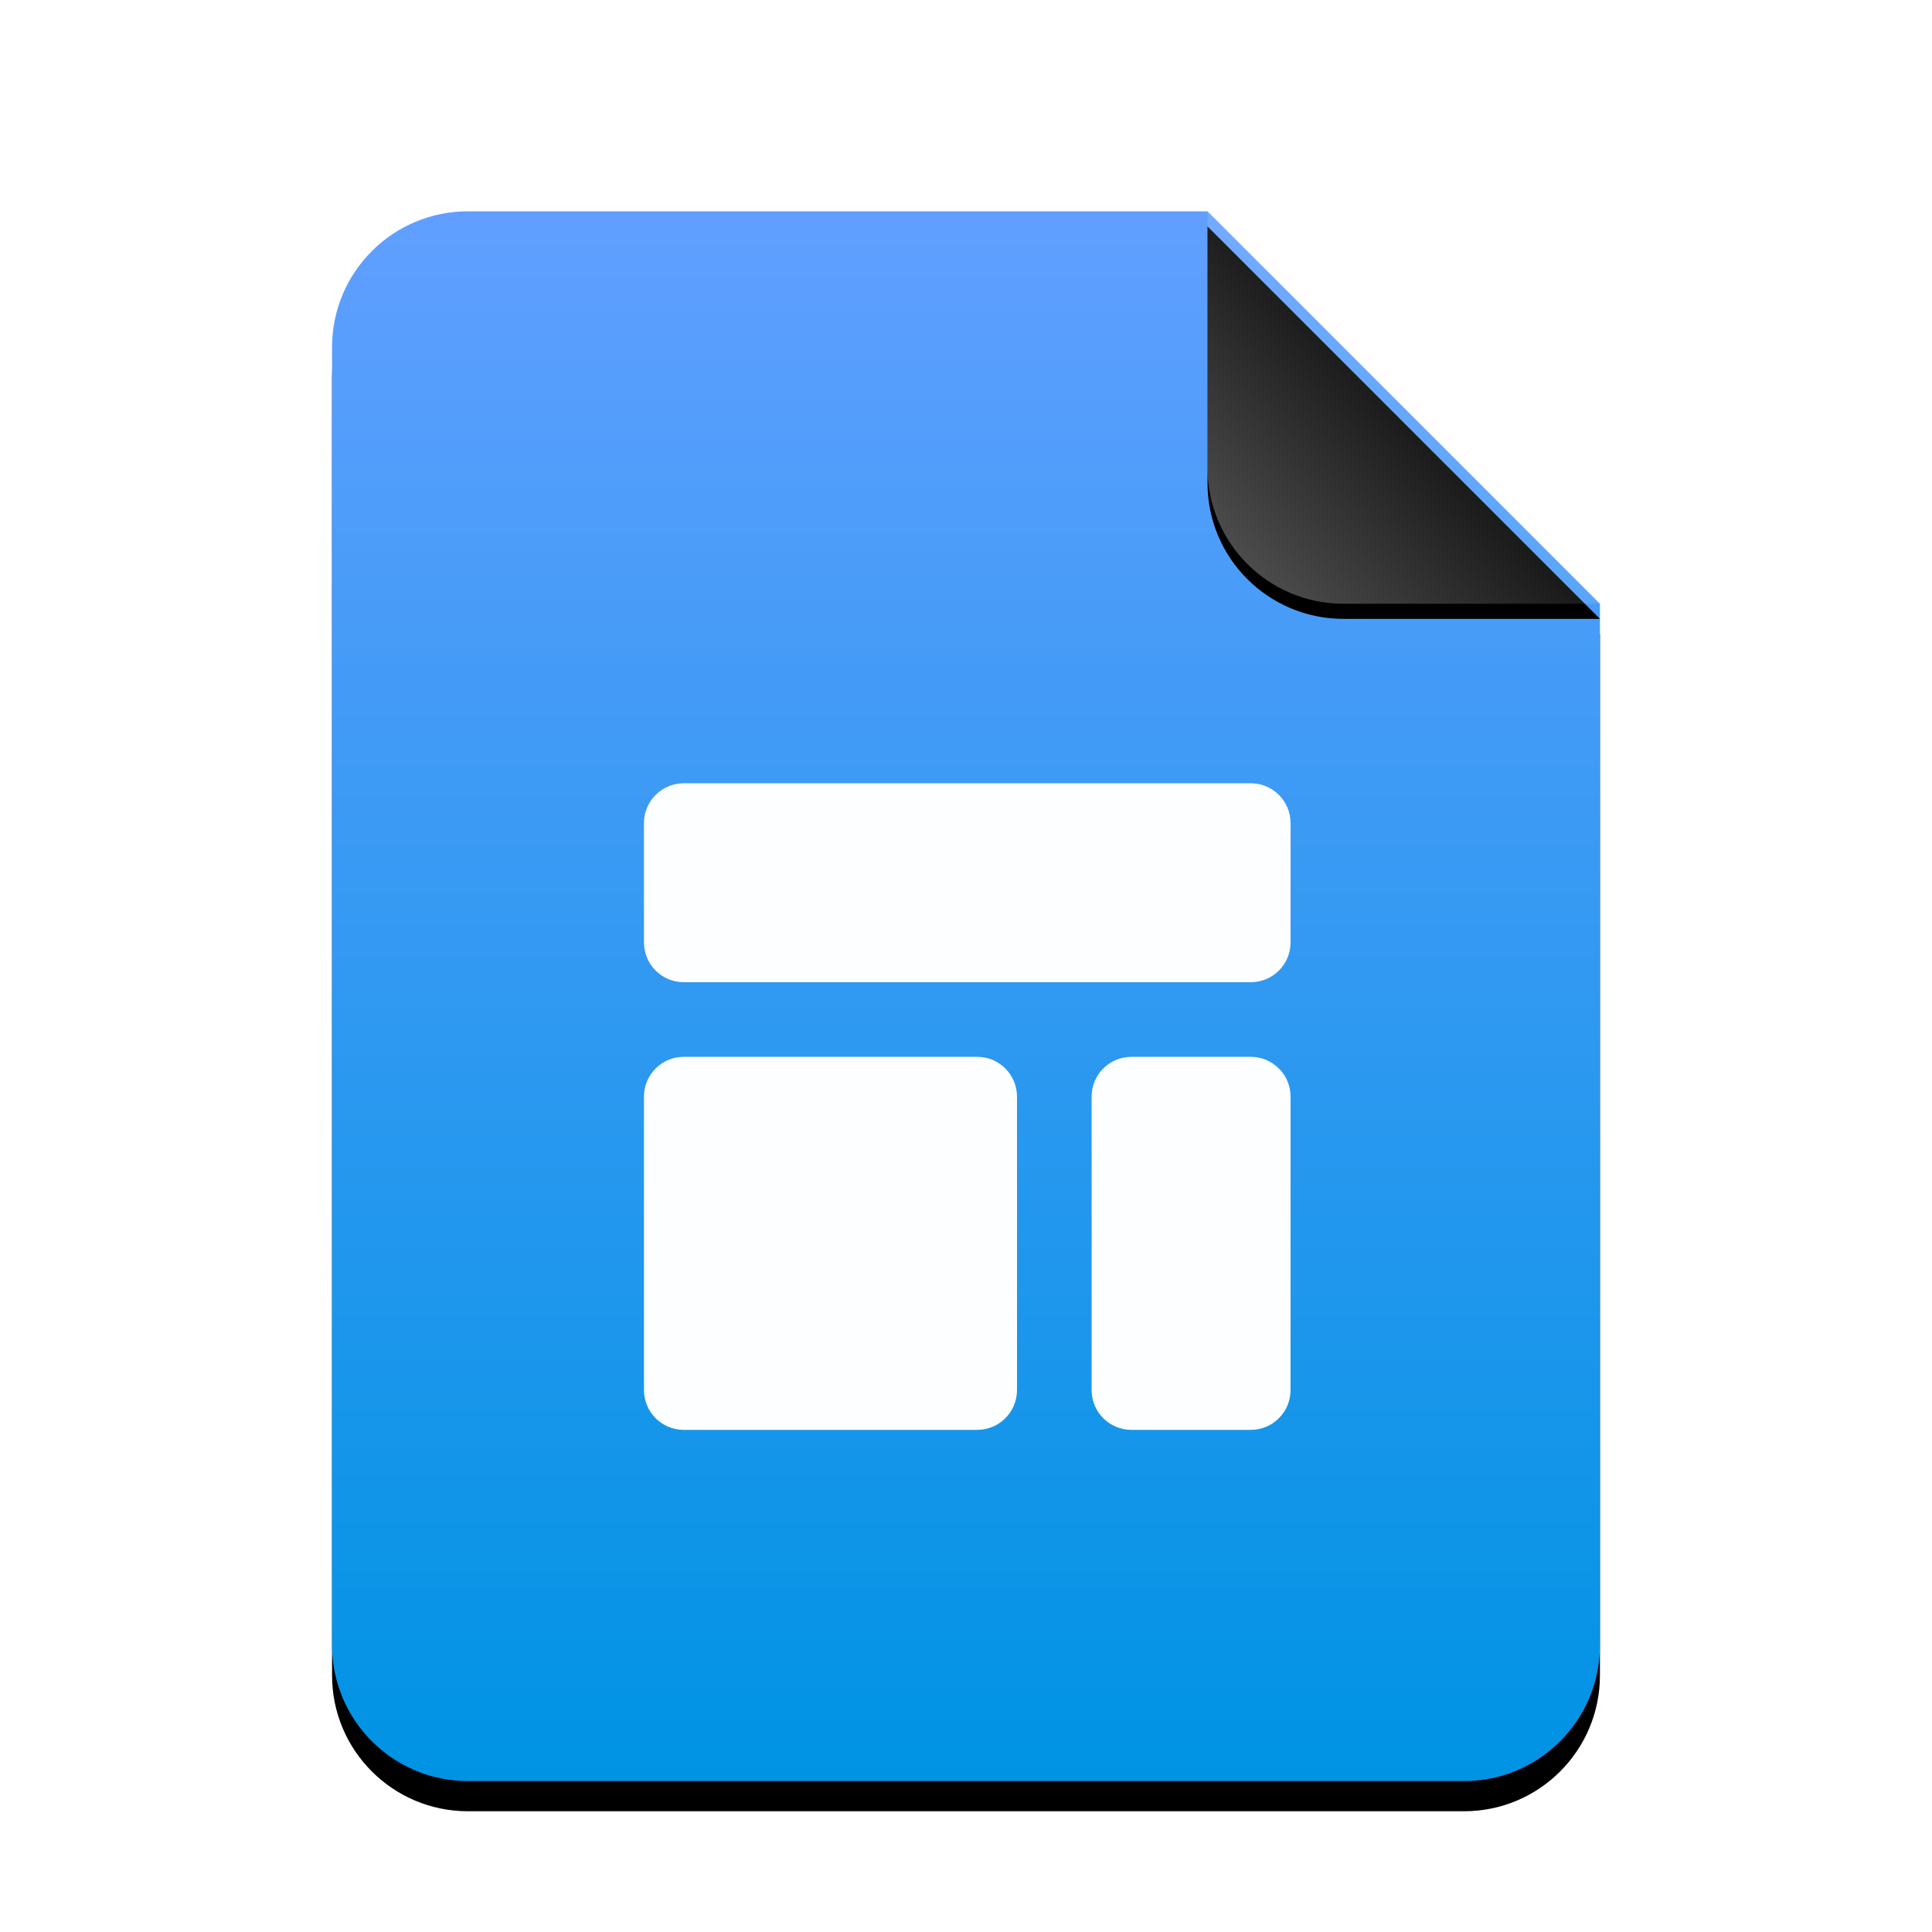 <?xml version="1.0" encoding="UTF-8" standalone="no"?>
<svg
   xmlns:dc="http://purl.org/dc/elements/1.1/"
   xmlns:cc="http://creativecommons.org/ns#"
   xmlns:rdf="http://www.w3.org/1999/02/22-rdf-syntax-ns#"
   xmlns:svg="http://www.w3.org/2000/svg"
   xmlns="http://www.w3.org/2000/svg"
   xmlns:xlink="http://www.w3.org/1999/xlink"
   xmlns:sodipodi="http://sodipodi.sourceforge.net/DTD/sodipodi-0.dtd"
   xmlns:inkscape="http://www.inkscape.org/namespaces/inkscape"
   width="512"
   height="512"
   viewBox="0 0 512 512"
   version="1.1"
   id="svg53"
   sodipodi:docname="application-vnd.google-apps.site.svg"
   inkscape:version="0.92.5 (2060ec1f9f, 2020-04-08)">
  <sodipodi:namedview
     pagecolor="#ffffff"
     bordercolor="#666666"
     borderopacity="1"
     objecttolerance="10"
     gridtolerance="10"
     guidetolerance="10"
     inkscape:pageopacity="0"
     inkscape:pageshadow="2"
     inkscape:window-width="1908"
     inkscape:window-height="1031"
     id="namedview55"
     showgrid="false"
     inkscape:zoom="0.4609375"
     inkscape:cx="-132.33898"
     inkscape:cy="256"
     inkscape:window-x="1924"
     inkscape:window-y="8"
     inkscape:window-maximized="0"
     inkscape:current-layer="svg53" />
  <defs
     id="defs35">
    <linearGradient
       id="application-vnd.scribus-c"
       x1="50%"
       x2="50%"
       y1="0%"
       y2="99.203%">
      <stop
         offset="0%"
         stop-color="#619FFF"
         id="stop2" />
      <stop
         offset="100%"
         stop-color="#0093E4"
         id="stop4" />
    </linearGradient>
    <path
       id="application-vnd.scribus-b"
       d="M232,0 L336,104 L336,380 C336,399.882 319.882,416 300,416 L36,416 C16.118,416 2.4348735e-15,399.882 0,380 L0,36 C-2.4348735e-15,16.118 16.118,3.65231026e-15 36,0 L232,0 Z" />
    <filter
       id="application-vnd.scribus-a"
       width="127.4%"
       height="122.1%"
       x="-13.7%"
       y="-9.1%"
       filterUnits="objectBoundingBox">
      <feOffset
         dy="8"
         in="SourceAlpha"
         result="shadowOffsetOuter1"
         id="feOffset8" />
      <feGaussianBlur
         in="shadowOffsetOuter1"
         result="shadowBlurOuter1"
         stdDeviation="14"
         id="feGaussianBlur10" />
      <feColorMatrix
         in="shadowBlurOuter1"
         values="0 0 0 0 0.016   0 0 0 0 0.58   0 0 0 0 0.898  0 0 0 0.5 0"
         id="feColorMatrix12" />
    </filter>
    <linearGradient
       id="application-vnd.scribus-f"
       x1="50%"
       x2="7.994%"
       y1="50%"
       y2="88.893%">
      <stop
         offset="0%"
         stop-color="#FFF"
         stop-opacity=".1"
         id="stop15" />
      <stop
         offset="100%"
         stop-color="#FFF"
         stop-opacity=".3"
         id="stop17" />
    </linearGradient>
    <path
       id="application-vnd.scribus-e"
       d="M232,0 L336,104 L268,104 C248.118,104 232,87.882 232,68 L232,0 Z" />
    <filter
       id="application-vnd.scribus-d"
       width="126.9%"
       height="126.9%"
       x="-13.5%"
       y="-9.6%"
       filterUnits="objectBoundingBox">
      <feOffset
         dy="4"
         in="SourceAlpha"
         result="shadowOffsetOuter1"
         id="feOffset21" />
      <feGaussianBlur
         in="shadowOffsetOuter1"
         result="shadowBlurOuter1"
         stdDeviation="4"
         id="feGaussianBlur23" />
      <feComposite
         in="shadowBlurOuter1"
         in2="SourceAlpha"
         operator="out"
         result="shadowBlurOuter1"
         id="feComposite25" />
      <feColorMatrix
         in="shadowBlurOuter1"
         values="0 0 0 0 0   0 0 0 0 0   0 0 0 0 0  0 0 0 0.05 0"
         id="feColorMatrix27" />
    </filter>
    <linearGradient
       id="application-vnd.scribus-g"
       x1="59.307%"
       x2="34.041%"
       y1="27.238%"
       y2="100%">
      <stop
         offset="0%"
         stop-color="#FFF"
         stop-opacity="0"
         id="stop30" />
      <stop
         offset="100%"
         stop-color="#FFF"
         id="stop32" />
    </linearGradient>
  </defs>
  <g
     fill="none"
     fill-rule="evenodd"
     id="g51">
    <g
       transform="translate(88 56)"
       id="g45">
      <use
         fill="#000"
         filter="url(#application-vnd.scribus-a)"
         xlink:href="#application-vnd.scribus-b"
         id="use37" />
      <use
         fill="url(#application-vnd.scribus-c)"
         xlink:href="#application-vnd.scribus-b"
         id="use39" />
      <use
         fill="#000"
         filter="url(#application-vnd.scribus-d)"
         xlink:href="#application-vnd.scribus-e"
         id="use41" />
      <use
         fill="url(#application-vnd.scribus-f)"
         xlink:href="#application-vnd.scribus-e"
         id="use43" />
    </g>
  </g>
  <path
     inkscape:connector-curvature="0"
     d="m 342.012,218.119 c 0,-5.819 -4.725,-10.545 -10.545,-10.545 H 181.202 c -5.82,0 -10.545,4.725 -10.545,10.545 v 31.635 c 0,5.82 4.725,10.545 10.545,10.545 h 150.266 c 5.819,0 10.545,-4.725 10.545,-10.545 z"
     style="clip-rule:evenodd;fill:#ffffff;fill-opacity:0.99;fill-rule:evenodd;stroke-width:6.591;stroke-linejoin:round;stroke-miterlimit:2"
     id="path4" />
  <path
     inkscape:connector-curvature="0"
     d="m 342.012,290.616 c 0,-5.82 -4.725,-10.545 -10.545,-10.545 h -31.635 c -5.82,0 -10.545,4.725 -10.545,10.545 v 77.769 c 0,5.82 4.725,10.545 10.545,10.545 h 31.635 c 5.819,0 10.545,-4.725 10.545,-10.545 z"
     style="clip-rule:evenodd;fill:#ffffff;fill-opacity:0.99;fill-rule:evenodd;stroke-width:6.591;stroke-linejoin:round;stroke-miterlimit:2"
     id="path6" />
  <path
     inkscape:connector-curvature="0"
     d="m 269.516,290.616 c 0,-5.82 -4.725,-10.545 -10.545,-10.545 h -77.769 c -5.82,0 -10.545,4.725 -10.545,10.545 v 77.769 c 0,5.82 4.725,10.545 10.545,10.545 h 77.769 c 5.82,0 10.545,-4.725 10.545,-10.545 z"
     style="clip-rule:evenodd;fill:#ffffff;fill-opacity:0.99;fill-rule:evenodd;stroke-width:6.591;stroke-linejoin:round;stroke-miterlimit:2"
     id="path8" />
</svg>
